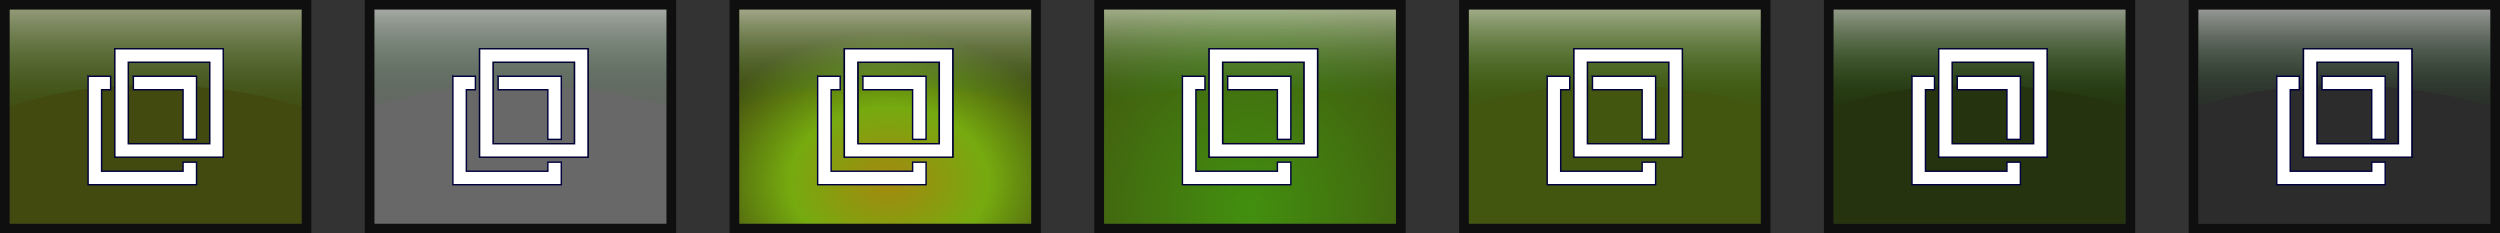 <?xml version="1.0" encoding="UTF-8" standalone="no"?>
<!-- Created with Inkscape (http://www.inkscape.org/) -->

<svg
   xmlns:dc="http://purl.org/dc/elements/1.1/"
   xmlns:cc="http://creativecommons.org/ns#"
   xmlns:rdf="http://www.w3.org/1999/02/22-rdf-syntax-ns#"
   xmlns:svg="http://www.w3.org/2000/svg"
   xmlns="http://www.w3.org/2000/svg"
   xmlns:xlink="http://www.w3.org/1999/xlink"
   xmlns:sodipodi="http://sodipodi.sourceforge.net/DTD/sodipodi-0.dtd"
   xmlns:inkscape="http://www.inkscape.org/namespaces/inkscape"
   width="257.673"
   height="24.061"
   viewBox="0 0 257.673 24.061"
   id="svg2"
   version="1.1"
   inkscape:version="0.48.4 r9939"
   sodipodi:docname="restore.svg">
  <rect x="0" y="0" width="257.673" height="24.061" fill="#333333" stroke="none"/>
  <defs
     id="defs4">
    <linearGradient
       id="linearGradient3921">
      <stop
         style="stop-color:#49b800;stop-opacity:1;"
         offset="0"
         id="stop3923" />
      <stop
         id="stop3929"
         offset="0.5"
         style="stop-color:#498f00;stop-opacity:1;" />
      <stop
         style="stop-color:#496600;stop-opacity:1;"
         offset="1"
         id="stop3925" />
    </linearGradient>
    <linearGradient
       id="linearGradient3910">
      <stop
         style="stop-color:#d5ad00;stop-opacity:1;"
         offset="0"
         id="stop3913" />
      <stop
         id="stop3919"
         offset="0.5"
         style="stop-color:#92de00;stop-opacity:1;" />
      <stop
         style="stop-color:#4b5500;stop-opacity:1;"
         offset="1"
         id="stop3915" />
    </linearGradient>
    <linearGradient
       id="linearGradient3854">
      <stop
         id="stop3856"
         offset="0"
         style="stop-color:#00ffff;stop-opacity:1;" />
      <stop
         style="stop-color:#00c1ff;stop-opacity:1;"
         offset="0.676"
         id="stop3858" />
      <stop
         id="stop3860"
         offset="1"
         style="stop-color:#002aff;stop-opacity:1;" />
    </linearGradient>
    <linearGradient
       id="linearGradient3834">
      <stop
         style="stop-color:#00ffff;stop-opacity:1;"
         offset="0"
         id="stop3836" />
      <stop
         id="stop3852"
         offset="0.668"
         style="stop-color:#00c1ff;stop-opacity:1;" />
      <stop
         style="stop-color:#002aff;stop-opacity:1;"
         offset="1"
         id="stop3838" />
    </linearGradient>
    <linearGradient
       id="linearGradient4083">
      <stop
         id="stop4085"
         offset="0"
         style="stop-color:#ffdc00;stop-opacity:1;" />
      <stop
         style="stop-color:#ff8e00;stop-opacity:1;"
         offset="0.5"
         id="stop4087" />
      <stop
         id="stop4089"
         offset="1"
         style="stop-color:#ff0000;stop-opacity:1" />
    </linearGradient>
    <linearGradient
       id="linearGradient3914">
      <stop
         id="stop3916"
         offset="0"
         style="stop-color:#00c3ff;stop-opacity:1;" />
      <stop
         style="stop-color:#0078ff;stop-opacity:1;"
         offset="0.75"
         id="stop3918" />
      <stop
         id="stop3920"
         offset="1"
         style="stop-color:#0059ff;stop-opacity:1;" />
    </linearGradient>
    <linearGradient
       id="linearGradient3906">
      <stop
         id="stop3908"
         offset="0"
         style="stop-color:#00c3ff;stop-opacity:1;" />
      <stop
         style="stop-color:#0078ff;stop-opacity:1;"
         offset="0.687"
         id="stop3910" />
      <stop
         id="stop3912"
         offset="1"
         style="stop-color:#0059ff;stop-opacity:1;" />
    </linearGradient>
    <linearGradient
       id="linearGradient3900">
      <stop
         id="stop3902"
         offset="0"
         style="stop-color:#ff0000;stop-opacity:1;" />
      <stop
         id="stop3904"
         offset="1"
         style="stop-color:#5f0000;stop-opacity:1;" />
    </linearGradient>
    <linearGradient
       id="linearGradient3813">
      <stop
         style="stop-color:#00c700;stop-opacity:1"
         offset="0"
         id="stop3815" />
      <stop
         id="stop3817"
         offset="0.687"
         style="stop-color:#005e00;stop-opacity:1" />
      <stop
         style="stop-color:#004300;stop-opacity:1;"
         offset="1"
         id="stop3819" />
    </linearGradient>
    <linearGradient
       id="linearGradient3805">
      <stop
         id="stop3807"
         offset="0"
         style="stop-color:#a2ff00;stop-opacity:1;" />
      <stop
         style="stop-color:#00a600;stop-opacity:1;"
         offset="0.687"
         id="stop3809" />
      <stop
         id="stop3811"
         offset="1"
         style="stop-color:#004300;stop-opacity:1;" />
    </linearGradient>
    <linearGradient
       id="linearGradient4224">
      <stop
         style="stop-color:#ffa100;stop-opacity:1"
         offset="0"
         id="stop4226" />
      <stop
         id="stop4228"
         offset="0.5"
         style="stop-color:#ff7c00;stop-opacity:1" />
      <stop
         style="stop-color:#ff0000;stop-opacity:1"
         offset="1"
         id="stop4230" />
    </linearGradient>
    <linearGradient
       inkscape:collect="always"
       id="linearGradient4152">
      <stop
         style="stop-color:#ffffff;stop-opacity:0.745"
         offset="0"
         id="stop4154" />
      <stop
         style="stop-color:#005c00;stop-opacity:0"
         offset="1"
         id="stop4156" />
    </linearGradient>
    <linearGradient
       inkscape:collect="always"
       xlink:href="#linearGradient4152"
       id="linearGradient4233"
       gradientUnits="userSpaceOnUse"
       x1="3.52"
       y1="1015.402"
       x2="3.52"
       y2="1017.162" />
    <linearGradient
       inkscape:collect="always"
       xlink:href="#linearGradient4152"
       id="linearGradient4237"
       gradientUnits="userSpaceOnUse"
       x1="3.52"
       y1="1015.402"
       x2="3.52"
       y2="1017.162" />
    <linearGradient
       inkscape:collect="always"
       xlink:href="#linearGradient4152"
       id="linearGradient3937"
       gradientUnits="userSpaceOnUse"
       x1="3.52"
       y1="1015.242"
       x2="3.52"
       y2="1017.482"
       gradientTransform="matrix(6.266,0,0,6.266,-115.013,-5356.582)" />
    <linearGradient
       inkscape:collect="always"
       xlink:href="#linearGradient4152"
       id="linearGradient4042"
       gradientUnits="userSpaceOnUse"
       x1="3.6"
       y1="1015.242"
       x2="3.6"
       y2="1017.162"
       gradientTransform="matrix(6.266,0,0,6.266,-77.416,-5356.582)" />
    <linearGradient
       inkscape:collect="always"
       xlink:href="#linearGradient4152"
       id="linearGradient4131"
       gradientUnits="userSpaceOnUse"
       x1="3.52"
       y1="1015.402"
       x2="3.52"
       y2="1017.162"
       gradientTransform="matrix(6.266,0,0,6.266,-39.819,-5356.582)" />
    <linearGradient
       inkscape:collect="always"
       xlink:href="#linearGradient4152"
       id="linearGradient4236"
       gradientUnits="userSpaceOnUse"
       x1="3.52"
       y1="1015.402"
       x2="3.52"
       y2="1017.162"
       gradientTransform="matrix(6.266,0,0,6.266,-2.221,-5356.582)" />
    <linearGradient
       inkscape:collect="always"
       xlink:href="#linearGradient4152"
       id="linearGradient4358"
       gradientUnits="userSpaceOnUse"
       x1="3.52"
       y1="1015.402"
       x2="3.52"
       y2="1017.162"
       gradientTransform="matrix(6.266,0,0,6.266,35.376,-5356.582)" />
    <linearGradient
       inkscape:collect="always"
       xlink:href="#linearGradient4152"
       id="linearGradient4537"
       gradientUnits="userSpaceOnUse"
       x1="3.52"
       y1="1015.402"
       x2="3.52"
       y2="1017.162"
       gradientTransform="matrix(6.266,0,0,6.266,72.973,-5356.582)" />
    <linearGradient
       inkscape:collect="always"
       xlink:href="#linearGradient4152"
       id="linearGradient4677"
       gradientUnits="userSpaceOnUse"
       x1="3.52"
       y1="1015.402"
       x2="3.52"
       y2="1017.162"
       gradientTransform="matrix(6.266,0,0,6.266,110.57,-5356.582)" />
    <radialGradient
       inkscape:collect="always"
       xlink:href="#linearGradient3910"
       id="radialGradient3917"
       cx="-15.36"
       cy="1026.764"
       fx="-15.36"
       fy="1026.764"
       r="15.039"
       gradientTransform="matrix(1.362,-5.9977407e-6,4.4983194e-6,1.021,5.553,-24.489)"
       gradientUnits="userSpaceOnUse" />
    <radialGradient
       inkscape:collect="always"
       xlink:href="#linearGradient3921"
       id="radialGradient3927"
       cx="21.76"
       cy="1030.255"
       fx="21.76"
       fy="1030.255"
       r="15.039"
       gradientTransform="matrix(1.447,2.0801401e-6,-2.3248615e-6,1.617,-9.723,-639.306)"
       gradientUnits="userSpaceOnUse" />
  </defs>
  <sodipodi:namedview
     id="base"
     pagecolor="#ffffff"
     bordercolor="#666666"
     borderopacity="1.0"
     inkscape:pageopacity="0.0"
     inkscape:pageshadow="2"
     inkscape:zoom="6.4625071"
     inkscape:cx="59.448089"
     inkscape:cy="-11.902372"
     inkscape:document-units="px"
     inkscape:current-layer="layer1"
     showgrid="true"
     units="px"
     inkscape:window-width="1366"
     inkscape:window-height="702"
     inkscape:window-x="-4"
     inkscape:window-y="0"
     inkscape:window-maximized="1"
     fit-margin-top="0"
     fit-margin-left="0"
     fit-margin-right="0"
     fit-margin-bottom="0">
    <inkscape:grid
       type="xygrid"
       id="grid3336"
       spacingx="0.001"
       spacingy="0.001"
       originx="106.997"
       originy="-23.169" />
  </sodipodi:namedview>
  <g
     inkscape:label="Layer 1"
     inkscape:groupmode="layer"
     id="layer1"
     transform="translate(106.997,-1005.132)">
    <g
       id="active-center"
       inkscape:label="#g4025">
      <g
         id="g4010">
        <g
           id="g3996">
          <g
             id="g3983">
            <g
               id="g3971">
              <g
                 id="g3960">
                <g
                   id="g3950">
                  <g
                     id="g3941">
                    <path
                       inkscape:connector-curvature="0"
                       style="opacity:0.7;fill:#000000;fill-opacity:1;stroke:none"
                       d="m -106.997,1005.132 0,24.061 32.09,0 0,-24.061 -32.09,0 z m 1.004,0.991 30.083,0 0,22.066 -30.083,0 0,-22.066 z"
                       id="rect4134" />
                    <rect
                       style="opacity:0.7;fill:#495500;fill-opacity:1;stroke:none"
                       id="rect4136"
                       width="30.078"
                       height="22.057"
                       x="-105.99"
                       y="1006.13" />
                    <path
                       style="opacity:0.7;fill:url(#linearGradient3937);fill-opacity:1;stroke:none"
                       d="m -105.99,1006.13 30.078,0 0,10.026 c -9.023,-3.008 -22.057,-3.008 -30.078,0 z"
                       id="rect4149"
                       inkscape:connector-curvature="0"
                       sodipodi:nodetypes="ccccc" />
                    <g
                       id="g3883"
                       transform="translate(0.922,0.16)">
                      <path
                         inkscape:connector-curvature="0"
                         id="rect3053"
                         d="m -98.838,1012.833 0,11.175 11.175,0 0,-2.321 -1.388,0 0,0.933 -8.398,0 0,-8.398 0.933,0 0,-1.388 -2.321,0 z m 4.666,0 0,1.388 5.121,0 0,5.121 1.388,0 0,-6.509 -6.509,0 z"
                         style="fill:#ffffff;fill-opacity:1;fill-rule:evenodd;stroke:#00003f;stroke-width:0.149;stroke-miterlimit:4;stroke-opacity:1;stroke-dasharray:none;stroke-dashoffset:0" />
                      <path
                         inkscape:connector-curvature="0"
                         style="fill:#ffffff;fill-opacity:1;fill-rule:evenodd;stroke:#000033;stroke-width:0.149;stroke-miterlimit:4;stroke-opacity:1;stroke-dasharray:none;stroke-dashoffset:0"
                         d="m -96.084,1009.999 0,11.175 11.175,0 0,-11.175 -11.175,0 z m 1.388,1.388 8.398,0 0,8.398 -8.398,0 0,-8.398 z"
                         id="path3058" />
                      <path
                         id="path3881"
                         d="m -96.084,1009.999 0,11.175 11.175,0 0,-11.175 -11.175,0 z m 1.388,1.388 8.398,0 0,8.398 -8.398,0 0,-8.398 z"
                         style="fill:#ffffff;fill-opacity:1;fill-rule:evenodd;stroke:#000033;stroke-width:0.149;stroke-miterlimit:4;stroke-opacity:1;stroke-dasharray:none;stroke-dashoffset:0"
                         inkscape:connector-curvature="0" />
                    </g>
                  </g>
                </g>
              </g>
            </g>
          </g>
        </g>
      </g>
    </g>
    <g
       id="deactivated-center"
       inkscape:label="#g4115">
      <g
         id="g4101">
        <g
           id="g4088">
          <g
             id="g4076">
            <g
               id="g4065">
              <g
                 id="g4055">
                <g
                   id="g4046">
                  <path
                     style="opacity:0.7;fill:#000000;fill-opacity:1;stroke:none"
                     d="m -69.399,1005.132 0,24.061 32.09,0 0,-24.061 -32.09,0 z m 1.004,0.991 30.083,0 0,22.066 -30.083,0 0,-22.066 z"
                     id="path4169"
                     inkscape:connector-curvature="0" />
                  <rect
                     style="opacity:0.7;fill:#808080;fill-opacity:1;stroke:none"
                     id="rect4171"
                     width="30.078"
                     height="22.057"
                     x="-68.392"
                     y="1006.13" />
                  <path
                     style="opacity:0.7;fill:url(#linearGradient4042);fill-opacity:1;stroke:none"
                     d="m -68.392,1006.13 30.078,0 0,10.026 c -9.023,-3.008 -22.057,-3.008 -30.078,0 z"
                     id="path4173"
                     inkscape:connector-curvature="0"
                     sodipodi:nodetypes="ccccc" />
                  <g
                     transform="translate(38.519,0.16)"
                     id="g3888">
                    <path
                       inkscape:connector-curvature="0"
                       id="path3890"
                       d="m -98.838,1012.833 0,11.175 11.175,0 0,-2.321 -1.388,0 0,0.933 -8.398,0 0,-8.398 0.933,0 0,-1.388 -2.321,0 z m 4.666,0 0,1.388 5.121,0 0,5.121 1.388,0 0,-6.509 -6.509,0 z"
                       style="fill:#ffffff;fill-opacity:1;fill-rule:evenodd;stroke:#00003f;stroke-width:0.149;stroke-miterlimit:4;stroke-opacity:1;stroke-dasharray:none;stroke-dashoffset:0" />
                    <path
                       inkscape:connector-curvature="0"
                       style="fill:#ffffff;fill-opacity:1;fill-rule:evenodd;stroke:#000033;stroke-width:0.149;stroke-miterlimit:4;stroke-opacity:1;stroke-dasharray:none;stroke-dashoffset:0"
                       d="m -96.084,1009.999 0,11.175 11.175,0 0,-11.175 -11.175,0 z m 1.388,1.388 8.398,0 0,8.398 -8.398,0 0,-8.398 z"
                       id="path3892" />
                    <path
                       id="path3894"
                       d="m -96.084,1009.999 0,11.175 11.175,0 0,-11.175 -11.175,0 z m 1.388,1.388 8.398,0 0,8.398 -8.398,0 0,-8.398 z"
                       style="fill:#ffffff;fill-opacity:1;fill-rule:evenodd;stroke:#000033;stroke-width:0.149;stroke-miterlimit:4;stroke-opacity:1;stroke-dasharray:none;stroke-dashoffset:0"
                       inkscape:connector-curvature="0" />
                  </g>
                </g>
              </g>
            </g>
          </g>
        </g>
      </g>
    </g>
    <g
       id="pressed-center"
       inkscape:label="#g4219">
      <g
         id="g4204">
        <g
           id="g4190">
          <g
             id="g4177">
            <g
               id="g4165">
              <g
                 id="g4154">
                <g
                   id="g4144">
                  <g
                     id="g4135">
                    <path
                       inkscape:connector-curvature="0"
                       id="path4181"
                       d="m -31.802,1005.132 0,24.061 32.09,0 0,-24.061 -32.09,0 z m 1.004,0.991 30.083,0 0,22.066 -30.083,0 0,-22.066 z"
                       style="opacity:0.7;fill:#000000;fill-opacity:1;stroke:none" />
                    <rect
                       y="1006.13"
                       x="-30.795"
                       height="22.057"
                       width="30.078"
                       id="rect4183"
                       style="opacity:0.7;fill:url(#radialGradient3917);fill-opacity:1;stroke:none" />
                    <path
                       sodipodi:nodetypes="ccccc"
                       inkscape:connector-curvature="0"
                       id="path4185"
                       d="m -30.795,1006.13 30.078,0 0,10.026 c -9.023,-3.008 -22.057,-3.008 -30.078,0 z"
                       style="opacity:0.7;fill:url(#linearGradient4131);fill-opacity:1;stroke:none" />
                    <g
                       transform="translate(76.116,0.16)"
                       id="g3896">
                      <path
                         inkscape:connector-curvature="0"
                         id="path3898"
                         d="m -98.838,1012.833 0,11.175 11.175,0 0,-2.321 -1.388,0 0,0.933 -8.398,0 0,-8.398 0.933,0 0,-1.388 -2.321,0 z m 4.666,0 0,1.388 5.121,0 0,5.121 1.388,0 0,-6.509 -6.509,0 z"
                         style="fill:#ffffff;fill-opacity:1;fill-rule:evenodd;stroke:#00003f;stroke-width:0.149;stroke-miterlimit:4;stroke-opacity:1;stroke-dasharray:none;stroke-dashoffset:0" />
                      <path
                         inkscape:connector-curvature="0"
                         style="fill:#ffffff;fill-opacity:1;fill-rule:evenodd;stroke:#000033;stroke-width:0.149;stroke-miterlimit:4;stroke-opacity:1;stroke-dasharray:none;stroke-dashoffset:0"
                         d="m -96.084,1009.999 0,11.175 11.175,0 0,-11.175 -11.175,0 z m 1.388,1.388 8.398,0 0,8.398 -8.398,0 0,-8.398 z"
                         id="path3900" />
                      <path
                         id="path3902"
                         d="m -96.084,1009.999 0,11.175 11.175,0 0,-11.175 -11.175,0 z m 1.388,1.388 8.398,0 0,8.398 -8.398,0 0,-8.398 z"
                         style="fill:#ffffff;fill-opacity:1;fill-rule:evenodd;stroke:#000033;stroke-width:0.149;stroke-miterlimit:4;stroke-opacity:1;stroke-dasharray:none;stroke-dashoffset:0"
                         inkscape:connector-curvature="0" />
                    </g>
                  </g>
                </g>
              </g>
            </g>
          </g>
        </g>
      </g>
    </g>
    <g
       id="hover-center"
       inkscape:label="#g4340">
      <g
         id="g4324">
        <g
           id="g4309">
          <g
             id="g4295">
            <g
               id="g4282">
              <g
                 id="g4270">
                <g
                   id="g4259">
                  <g
                     id="g4249">
                    <g
                       id="g4240">
                      <path
                         inkscape:connector-curvature="0"
                         id="path4189"
                         d="m 5.795,1005.132 0,24.061 32.09,0 0,-24.061 -32.09,0 z m 1.004,0.991 30.083,0 0,22.066 -30.083,0 0,-22.066 z"
                         style="opacity:0.7;fill:#000000;fill-opacity:1;stroke:none" />
                      <rect
                         y="1006.13"
                         x="6.802"
                         height="22.057"
                         width="30.078"
                         id="rect4191"
                         style="opacity:0.7;fill:url(#radialGradient3927);fill-opacity:1;stroke:none" />
                      <path
                         sodipodi:nodetypes="ccccc"
                         inkscape:connector-curvature="0"
                         id="path4193"
                         d="m 6.802,1006.13 30.078,0 0,10.026 c -9.023,-3.008 -22.057,-3.008 -30.078,0 z"
                         style="opacity:0.7;fill:url(#linearGradient4236);fill-opacity:1;stroke:none" />
                      <g
                         transform="translate(113.713,0.16)"
                         id="g3904">
                        <path
                           inkscape:connector-curvature="0"
                           id="path3906"
                           d="m -98.838,1012.833 0,11.175 11.175,0 0,-2.321 -1.388,0 0,0.933 -8.398,0 0,-8.398 0.933,0 0,-1.388 -2.321,0 z m 4.666,0 0,1.388 5.121,0 0,5.121 1.388,0 0,-6.509 -6.509,0 z"
                           style="fill:#ffffff;fill-opacity:1;fill-rule:evenodd;stroke:#00003f;stroke-width:0.149;stroke-miterlimit:4;stroke-opacity:1;stroke-dasharray:none;stroke-dashoffset:0" />
                        <path
                           inkscape:connector-curvature="0"
                           style="fill:#ffffff;fill-opacity:1;fill-rule:evenodd;stroke:#000033;stroke-width:0.149;stroke-miterlimit:4;stroke-opacity:1;stroke-dasharray:none;stroke-dashoffset:0"
                           d="m -96.084,1009.999 0,11.175 11.175,0 0,-11.175 -11.175,0 z m 1.388,1.388 8.398,0 0,8.398 -8.398,0 0,-8.398 z"
                           id="path3908" />
                        <path
                           id="path3910"
                           d="m -96.084,1009.999 0,11.175 11.175,0 0,-11.175 -11.175,0 z m 1.388,1.388 8.398,0 0,8.398 -8.398,0 0,-8.398 z"
                           style="fill:#ffffff;fill-opacity:1;fill-rule:evenodd;stroke:#000033;stroke-width:0.149;stroke-miterlimit:4;stroke-opacity:1;stroke-dasharray:none;stroke-dashoffset:0"
                           inkscape:connector-curvature="0" />
                      </g>
                    </g>
                  </g>
                </g>
              </g>
            </g>
          </g>
        </g>
      </g>
    </g>
    <g
       id="deactivated-inactive-center"
       inkscape:label="#g4516">
      <g
         id="g4497">
        <g
           id="g4479">
          <g
             id="g4462">
            <g
               id="g4446">
              <g
                 id="g4431">
                <g
                   id="g4417">
                  <g
                     id="g4404">
                    <g
                       id="g4392">
                      <g
                         id="g4381">
                        <g
                           id="g4371">
                          <g
                             id="g4362">
                            <path
                               inkscape:connector-curvature="0"
                               id="path4205"
                               d="m 43.392,1005.132 0,24.061 32.09,0 0,-24.061 -32.09,0 z m 1.004,0.991 30.083,0 0,22.066 -30.083,0 0,-22.066 z"
                               style="opacity:0.7;fill:#000000;fill-opacity:1;stroke:none" />
                            <rect
                               y="1006.13"
                               x="44.399"
                               height="22.057"
                               width="30.078"
                               id="rect4207"
                               style="opacity:0.7;fill:#496600;fill-opacity:1;stroke:none" />
                            <path
                               sodipodi:nodetypes="ccccc"
                               inkscape:connector-curvature="0"
                               id="path4209"
                               d="m 44.399,1006.13 30.078,0 0,10.026 c -9.023,-3.008 -22.057,-3.008 -30.078,0 z"
                               style="opacity:0.7;fill:url(#linearGradient4358);fill-opacity:1;stroke:none" />
                            <g
                               transform="translate(151.31,0.16)"
                               id="g3912">
                              <path
                                 inkscape:connector-curvature="0"
                                 id="path3914"
                                 d="m -98.838,1012.833 0,11.175 11.175,0 0,-2.321 -1.388,0 0,0.933 -8.398,0 0,-8.398 0.933,0 0,-1.388 -2.321,0 z m 4.666,0 0,1.388 5.121,0 0,5.121 1.388,0 0,-6.509 -6.509,0 z"
                                 style="fill:#ffffff;fill-opacity:1;fill-rule:evenodd;stroke:#00003f;stroke-width:0.149;stroke-miterlimit:4;stroke-opacity:1;stroke-dasharray:none;stroke-dashoffset:0" />
                              <path
                                 inkscape:connector-curvature="0"
                                 style="fill:#ffffff;fill-opacity:1;fill-rule:evenodd;stroke:#000033;stroke-width:0.149;stroke-miterlimit:4;stroke-opacity:1;stroke-dasharray:none;stroke-dashoffset:0"
                                 d="m -96.084,1009.999 0,11.175 11.175,0 0,-11.175 -11.175,0 z m 1.388,1.388 8.398,0 0,8.398 -8.398,0 0,-8.398 z"
                                 id="path3916" />
                              <path
                                 id="path3918"
                                 d="m -96.084,1009.999 0,11.175 11.175,0 0,-11.175 -11.175,0 z m 1.388,1.388 8.398,0 0,8.398 -8.398,0 0,-8.398 z"
                                 style="fill:#ffffff;fill-opacity:1;fill-rule:evenodd;stroke:#000033;stroke-width:0.149;stroke-miterlimit:4;stroke-opacity:1;stroke-dasharray:none;stroke-dashoffset:0"
                                 inkscape:connector-curvature="0" />
                            </g>
                          </g>
                        </g>
                      </g>
                    </g>
                  </g>
                </g>
              </g>
            </g>
          </g>
        </g>
      </g>
    </g>
    <g
       id="hover-inactive-center"
       inkscape:label="#g4658">
      <g
         id="g4641">
        <g
           id="g4625">
          <g
             id="g4610">
            <g
               id="g4596">
              <g
                 id="g4583">
                <g
                   id="g4571">
                  <g
                     id="g4560">
                    <g
                       id="g4550">
                      <g
                         id="g4541">
                        <path
                           style="opacity:0.7;fill:#000000;fill-opacity:1;stroke:none"
                           d="m 80.989,1005.132 0,24.061 32.09,0 0,-24.061 -32.09,0 z m 1.004,0.991 30.083,0 0,22.066 -30.083,0 0,-22.066 z"
                           id="path4213"
                           inkscape:connector-curvature="0" />
                        <rect
                           style="opacity:0.7;fill:#203400;fill-opacity:1;stroke:none"
                           id="rect4215"
                           width="30.078"
                           height="22.057"
                           x="81.996"
                           y="1006.13" />
                        <path
                           style="opacity:0.7;fill:url(#linearGradient4537);fill-opacity:1;stroke:none"
                           d="m 81.996,1006.13 30.078,0 0,10.026 c -9.023,-3.008 -22.057,-3.008 -30.078,0 z"
                           id="path4217"
                           inkscape:connector-curvature="0"
                           sodipodi:nodetypes="ccccc" />
                        <g
                           id="g3920"
                           transform="translate(188.907,0.16)">
                          <path
                             style="fill:#ffffff;fill-opacity:1;fill-rule:evenodd;stroke:#00003f;stroke-width:0.149;stroke-miterlimit:4;stroke-opacity:1;stroke-dasharray:none;stroke-dashoffset:0"
                             d="m -98.838,1012.833 0,11.175 11.175,0 0,-2.321 -1.388,0 0,0.933 -8.398,0 0,-8.398 0.933,0 0,-1.388 -2.321,0 z m 4.666,0 0,1.388 5.121,0 0,5.121 1.388,0 0,-6.509 -6.509,0 z"
                             id="path3922"
                             inkscape:connector-curvature="0" />
                          <path
                             id="path3924"
                             d="m -96.084,1009.999 0,11.175 11.175,0 0,-11.175 -11.175,0 z m 1.388,1.388 8.398,0 0,8.398 -8.398,0 0,-8.398 z"
                             style="fill:#ffffff;fill-opacity:1;fill-rule:evenodd;stroke:#000033;stroke-width:0.149;stroke-miterlimit:4;stroke-opacity:1;stroke-dasharray:none;stroke-dashoffset:0"
                             inkscape:connector-curvature="0" />
                          <path
                             inkscape:connector-curvature="0"
                             style="fill:#ffffff;fill-opacity:1;fill-rule:evenodd;stroke:#000033;stroke-width:0.149;stroke-miterlimit:4;stroke-opacity:1;stroke-dasharray:none;stroke-dashoffset:0"
                             d="m -96.084,1009.999 0,11.175 11.175,0 0,-11.175 -11.175,0 z m 1.388,1.388 8.398,0 0,8.398 -8.398,0 0,-8.398 z"
                             id="path3926" />
                        </g>
                      </g>
                    </g>
                  </g>
                </g>
              </g>
            </g>
          </g>
        </g>
      </g>
    </g>
    <g
       id="inactive-center"
       inkscape:label="#g4781">
      <g
         id="g4765">
        <g
           id="g4750">
          <g
             id="g4736">
            <g
               id="g4723">
              <g
                 id="g4711">
                <g
                   id="g4700">
                  <g
                     id="g4690">
                    <g
                       id="g4681">
                      <path
                         inkscape:connector-curvature="0"
                         id="path4221"
                         d="m 118.587,1005.132 0,24.061 32.09,0 0,-24.061 -32.09,0 z m 1.004,0.991 30.083,0 0,22.066 -30.083,0 0,-22.066 z"
                         style="opacity:0.7;fill:#000000;fill-opacity:1;stroke:none" />
                      <rect
                         y="1006.13"
                         x="119.594"
                         height="22.057"
                         width="30.078"
                         id="rect4223"
                         style="opacity:0.7;fill:#2a2a2a;fill-opacity:1;stroke:none" />
                      <path
                         sodipodi:nodetypes="ccccc"
                         inkscape:connector-curvature="0"
                         id="path4225"
                         d="m 119.594,1006.13 30.078,0 0,10.026 c -9.023,-3.008 -22.057,-3.008 -30.078,0 z"
                         style="opacity:0.7;fill:url(#linearGradient4677);fill-opacity:1;stroke:none" />
                      <g
                         id="g3928"
                         transform="translate(226.505,0.16)">
                        <path
                           style="fill:#ffffff;fill-opacity:1;fill-rule:evenodd;stroke:#00003f;stroke-width:0.149;stroke-miterlimit:4;stroke-opacity:1;stroke-dasharray:none;stroke-dashoffset:0"
                           d="m -98.838,1012.833 0,11.175 11.175,0 0,-2.321 -1.388,0 0,0.933 -8.398,0 0,-8.398 0.933,0 0,-1.388 -2.321,0 z m 4.666,0 0,1.388 5.121,0 0,5.121 1.388,0 0,-6.509 -6.509,0 z"
                           id="path3930"
                           inkscape:connector-curvature="0" />
                        <path
                           id="path3932"
                           d="m -96.084,1009.999 0,11.175 11.175,0 0,-11.175 -11.175,0 z m 1.388,1.388 8.398,0 0,8.398 -8.398,0 0,-8.398 z"
                           style="fill:#ffffff;fill-opacity:1;fill-rule:evenodd;stroke:#000033;stroke-width:0.149;stroke-miterlimit:4;stroke-opacity:1;stroke-dasharray:none;stroke-dashoffset:0"
                           inkscape:connector-curvature="0" />
                        <path
                           inkscape:connector-curvature="0"
                           style="fill:#ffffff;fill-opacity:1;fill-rule:evenodd;stroke:#000033;stroke-width:0.149;stroke-miterlimit:4;stroke-opacity:1;stroke-dasharray:none;stroke-dashoffset:0"
                           d="m -96.084,1009.999 0,11.175 11.175,0 0,-11.175 -11.175,0 z m 1.388,1.388 8.398,0 0,8.398 -8.398,0 0,-8.398 z"
                           id="path3934" />
                      </g>
                    </g>
                  </g>
                </g>
              </g>
            </g>
          </g>
        </g>
      </g>
    </g>
  </g>
</svg>

